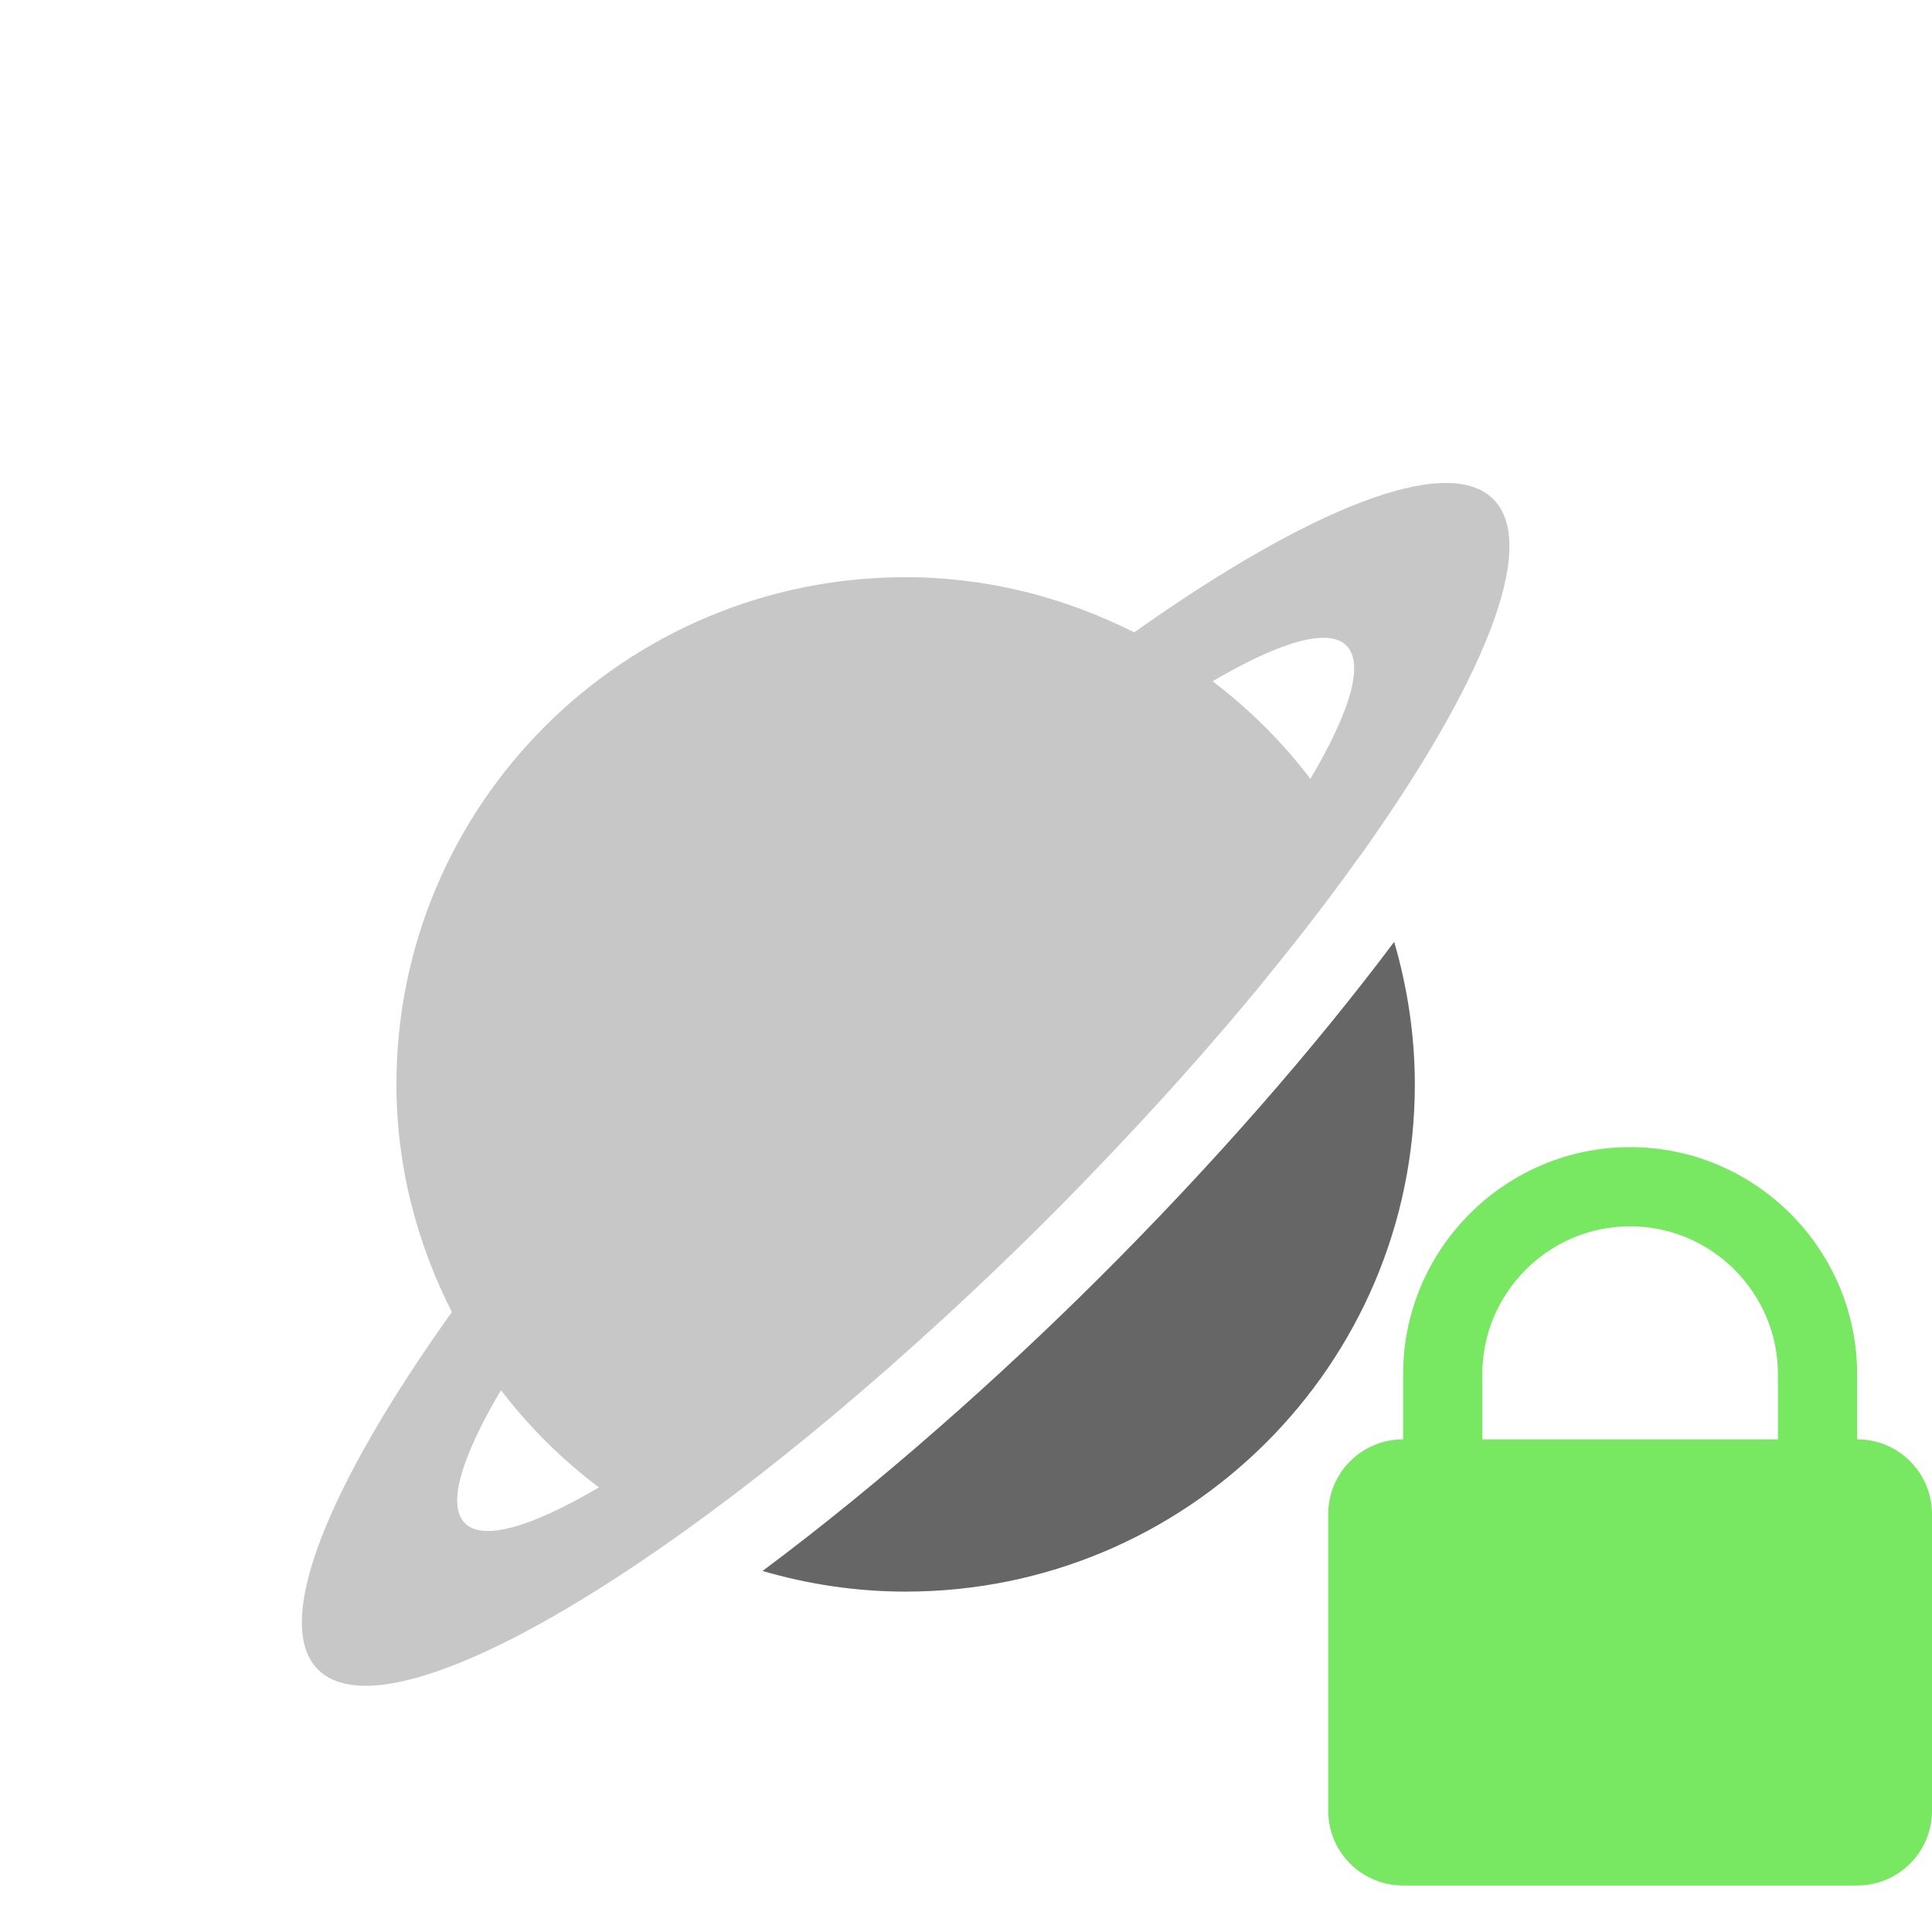 <?xml version="1.0" encoding="UTF-8"?>
<svg width="16px" height="16px" viewBox="0 0 16 16" version="1.1" xmlns="http://www.w3.org/2000/svg" xmlns:xlink="http://www.w3.org/1999/xlink">
    <!-- Generator: Sketch 61.2 (89653) - https://sketch.com -->
    <title>jupyter-secret</title>
    <desc>Created with Sketch.</desc>
    <g id="Page-1" stroke="none" stroke-width="1" fill="none" fill-rule="evenodd">
        <path d="M9.106,10.58 C8.282,11.401 7.292,12.282 6.315,13.01 C6.692,13.12 7.089,13.181 7.5,13.181 C9.83,13.181 11.717,11.3 11.717,8.981 C11.717,8.57 11.655,8.175 11.546,7.8 C10.877,8.692 10.042,9.647 9.106,10.58 Z" id="Path" fill="#676666"></path>
        <path d="M7.912,10.828 C8.156,10.601 8.401,10.368 8.647,10.122 C8.887,9.884 9.114,9.647 9.337,9.409 C9.379,9.365 9.421,9.319 9.463,9.274 C9.684,9.036 9.896,8.799 10.096,8.566 C10.103,8.559 10.108,8.551 10.115,8.544 C10.325,8.301 10.521,8.061 10.707,7.825 C10.715,7.816 10.723,7.807 10.73,7.797 C10.92,7.556 11.096,7.321 11.259,7.093 C11.26,7.092 11.261,7.09 11.263,7.089 C11.263,7.089 11.263,7.089 11.263,7.089 C12.285,5.656 12.751,4.516 12.366,4.133 C11.981,3.75 10.835,4.215 9.393,5.237 C8.824,4.95 8.183,4.78 7.5,4.78 C5.171,4.78 3.283,6.661 3.283,8.981 C3.283,9.661 3.454,10.298 3.742,10.866 C2.716,12.302 2.249,13.443 2.634,13.827 C3.202,14.393 5.423,13.117 7.812,10.92 C7.845,10.89 7.878,10.859 7.912,10.828 Z M11.15,5.346 C11.302,5.497 11.179,5.898 10.852,6.45 C10.62,6.145 10.348,5.874 10.042,5.642 C10.596,5.317 10.999,5.195 11.15,5.346 Z M3.851,12.615 C3.699,12.465 3.822,12.064 4.149,11.513 C4.382,11.817 4.653,12.087 4.96,12.318 C4.405,12.644 4.002,12.766 3.851,12.615 Z" id="Shape" fill="#C7C7C7" fill-rule="nonzero"></path>
        <path d="M13.5,9.5 C12.465,9.5 11.62,10.345 11.62,11.38 L11.62,11.92 C11.277,11.92 11,12.197 11,12.539 L11,14.996 C11,15.338 11.277,15.615 11.62,15.615 L15.38,15.615 C15.723,15.615 16,15.338 16,14.996 L16,12.539 C16,12.197 15.723,11.92 15.38,11.92 L15.38,11.38 C15.38,10.345 14.535,9.5 13.5,9.5 Z M14.724,11.92 L12.276,11.92 L12.276,11.38 C12.276,10.71 12.822,10.156 13.5,10.156 C14.178,10.156 14.724,10.71 14.724,11.38 L14.724,11.92 Z" id="Shape" fill="#78E762" fill-rule="nonzero"></path>
    </g>
</svg>